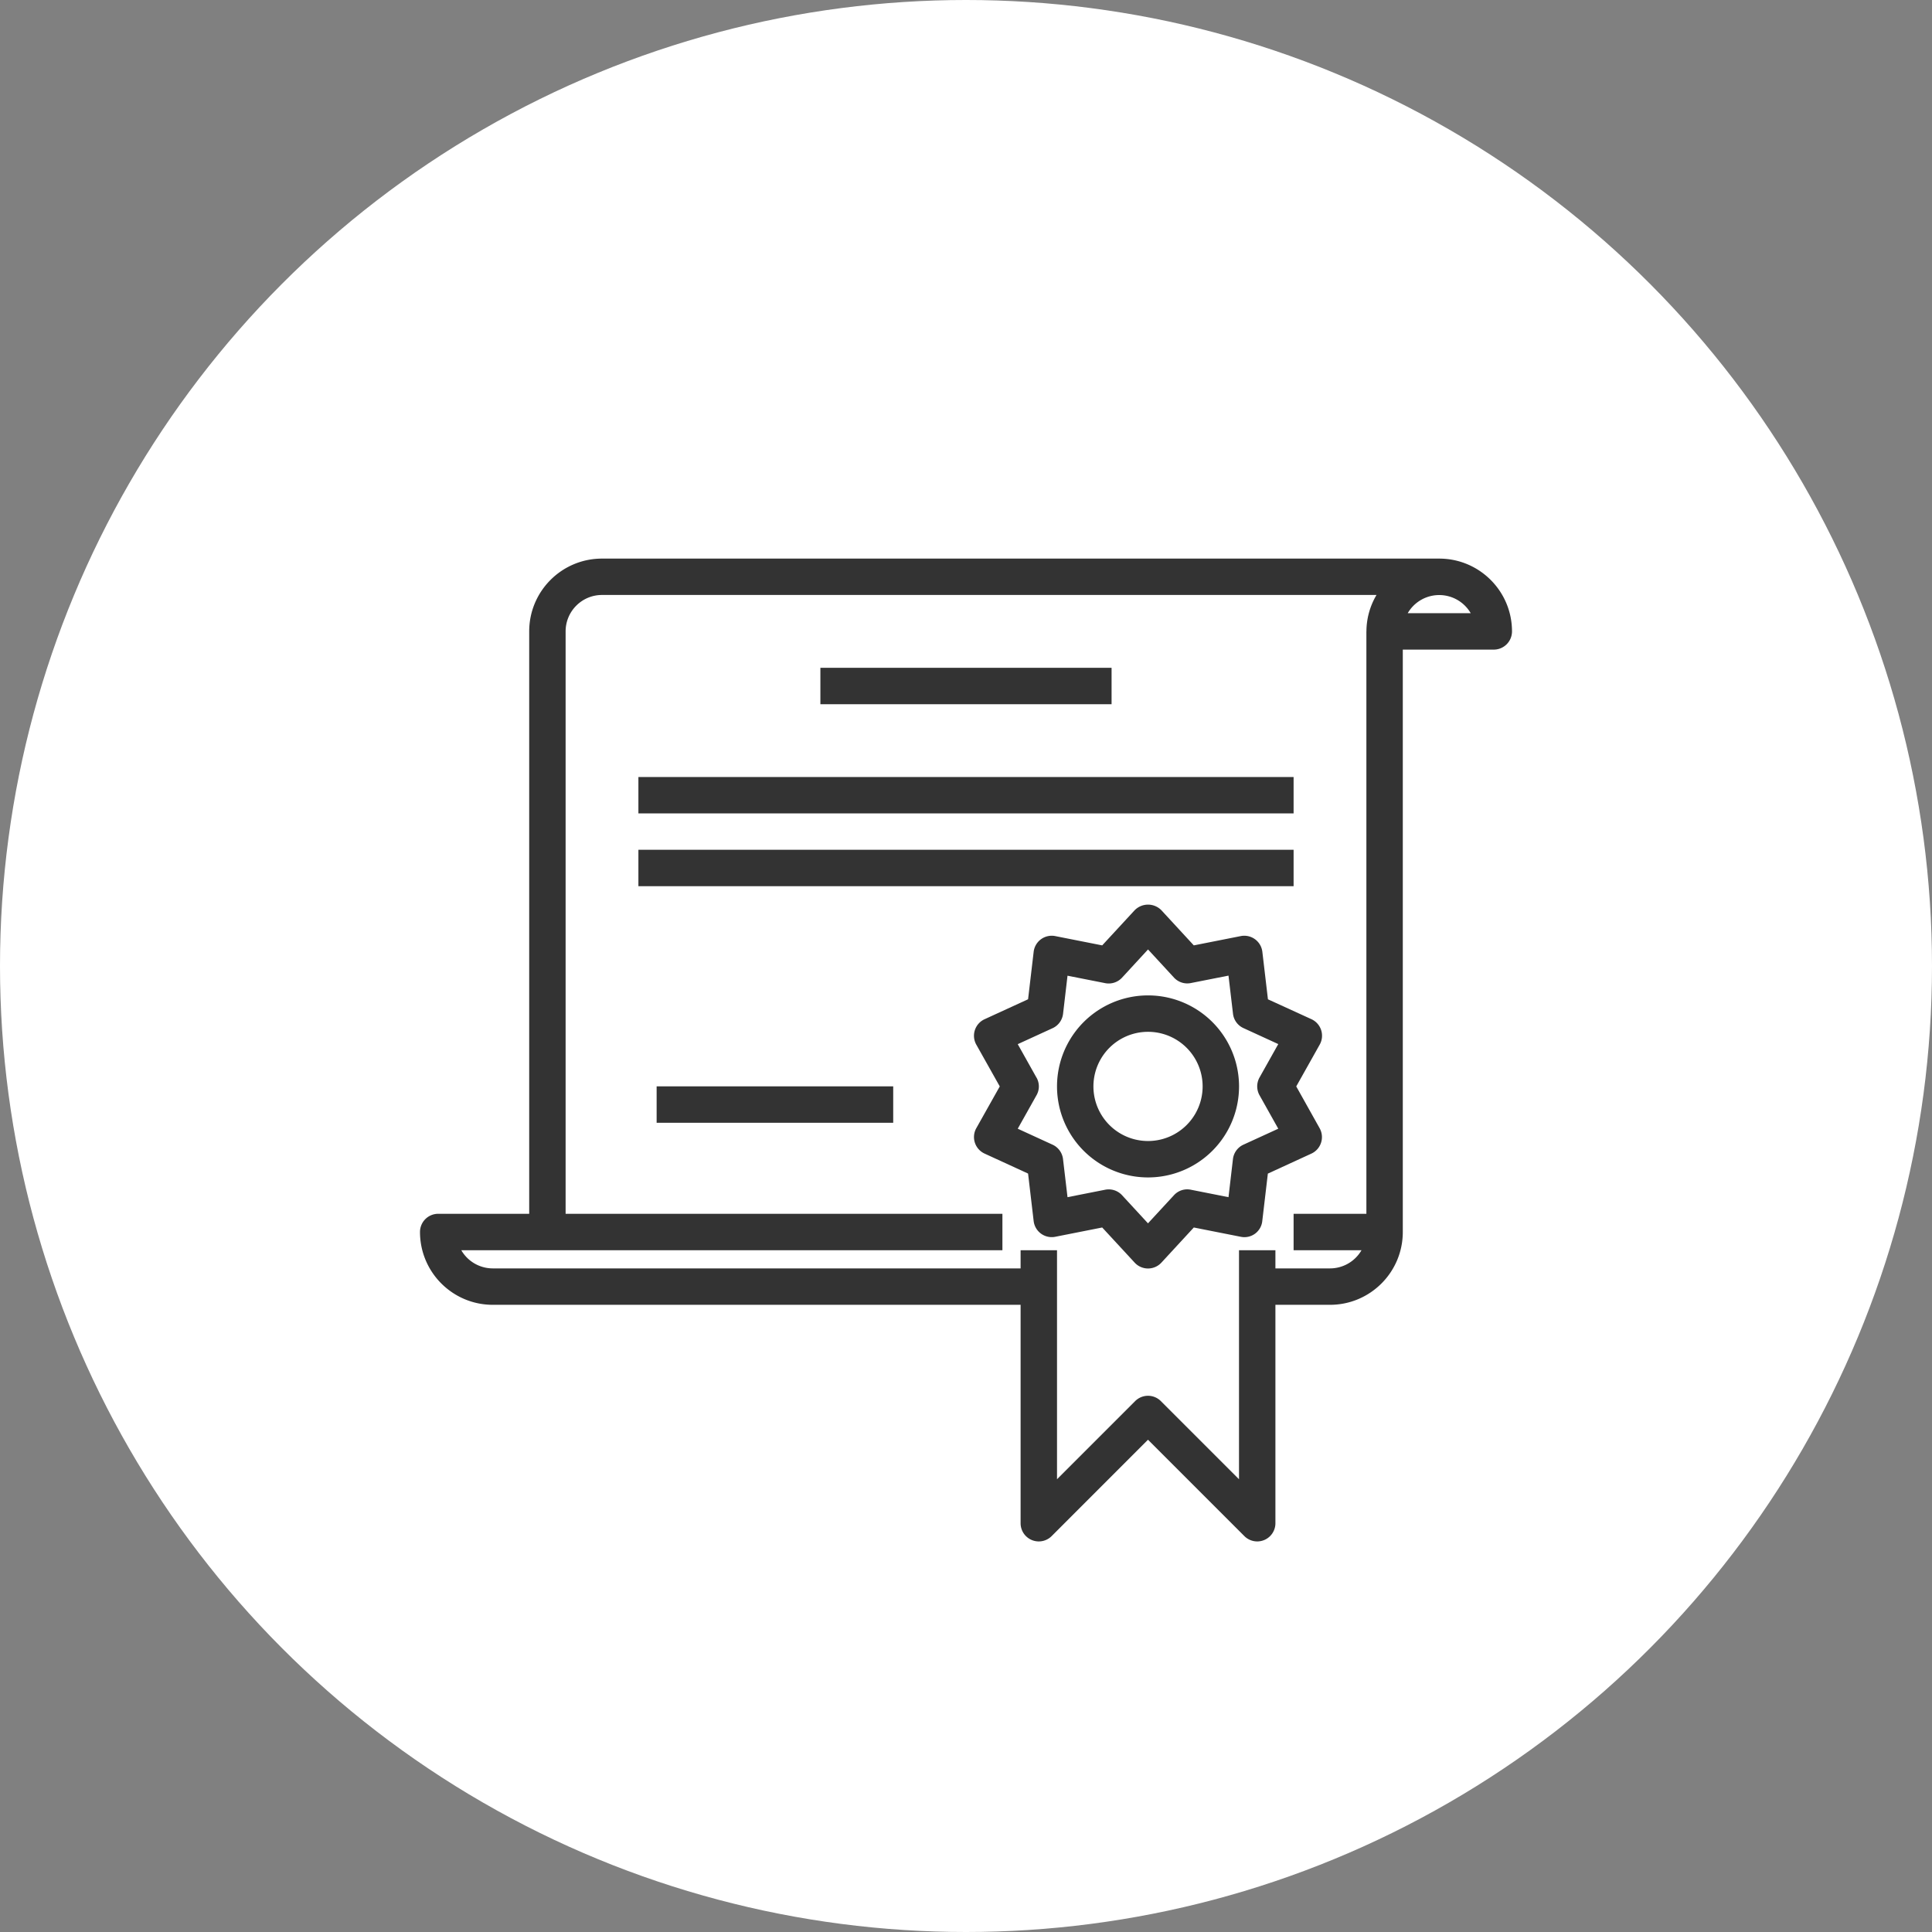 <svg width="46" height="46" fill="none" xmlns="http://www.w3.org/2000/svg"><rect width="100%" height="100%" fill="#808080" stroke="none"/><circle cx="23" cy="23" r="23" fill="#fff"/><path d="M34.267 13.3H14.333c-.957 0-1.733.776-1.733 1.733V28.9h-2.167a.433.433 0 00-.433.433c0 .957.776 1.734 1.733 1.734H24.3v5.2a.433.433 0 00.74.306l2.293-2.294 2.294 2.294a.433.433 0 00.74-.306v-5.2h1.3c.957 0 1.733-.777 1.733-1.734V15.467h2.167a.434.434 0 00.433-.434c0-.957-.776-1.733-1.733-1.733zm-1.734 1.733V28.9H30.8v.867h1.617a.867.867 0 01-.75.433h-1.3v-.433H29.5v5.453l-1.86-1.86a.433.433 0 00-.613 0l-1.86 1.86v-5.453H24.3v.433H11.733a.867.867 0 01-.75-.433h12.884V28.9h-10.4V15.033c0-.478.388-.867.866-.867h18.441a1.71 1.71 0 00-.24.867zm.984-.433a.867.867 0 011.5 0h-1.5z" fill="#333"/><path d="M31.419 26.861l-.556-.994.558-.994a.433.433 0 00-.197-.607l-1.035-.473-.133-1.131a.433.433 0 00-.515-.374l-1.117.221-.772-.837a.446.446 0 00-.632-.004l-.005.005-.772.836-1.117-.221a.433.433 0 00-.515.374l-.133 1.13-1.035.475a.433.433 0 00-.197.607l.558.993-.558.993a.433.433 0 00.198.607l1.034.475.133 1.131a.433.433 0 00.515.374l1.117-.221.773.837a.433.433 0 00.636 0l.772-.837 1.117.221a.427.427 0 00.513-.374l.133-1.13 1.034-.475a.433.433 0 00.198-.607zm-1.43-.783l.446.796-.829.38a.433.433 0 00-.25.343l-.106.907-.895-.177a.427.427 0 00-.403.13l-.619.67-.618-.67a.433.433 0 00-.402-.13l-.896.177-.107-.907a.433.433 0 00-.25-.343l-.828-.38.446-.795a.425.425 0 000-.424v.002l-.446-.796.829-.38a.433.433 0 00.25-.343l.106-.907.896.177c.147.03.3-.02.402-.13l.619-.672.618.67a.43.43 0 00.402.13l.896-.177.107.907a.43.43 0 00.25.343l.828.38-.446.795a.433.433 0 000 .424z" fill="#333"/><path d="M27.334 23.7a2.167 2.167 0 100 4.334 2.167 2.167 0 000-4.334zm0 3.467a1.3 1.3 0 110-2.6 1.3 1.3 0 010 2.6zM26.466 15.9h-6.933v.867h6.933V15.9zm4.334 2.6H15.2v.867h15.6V18.5zm0 1.733H15.2v.867h15.6v-.867zm-9.533 5.633h-5.633v.867h5.633v-.867z" fill="#333"/></svg>